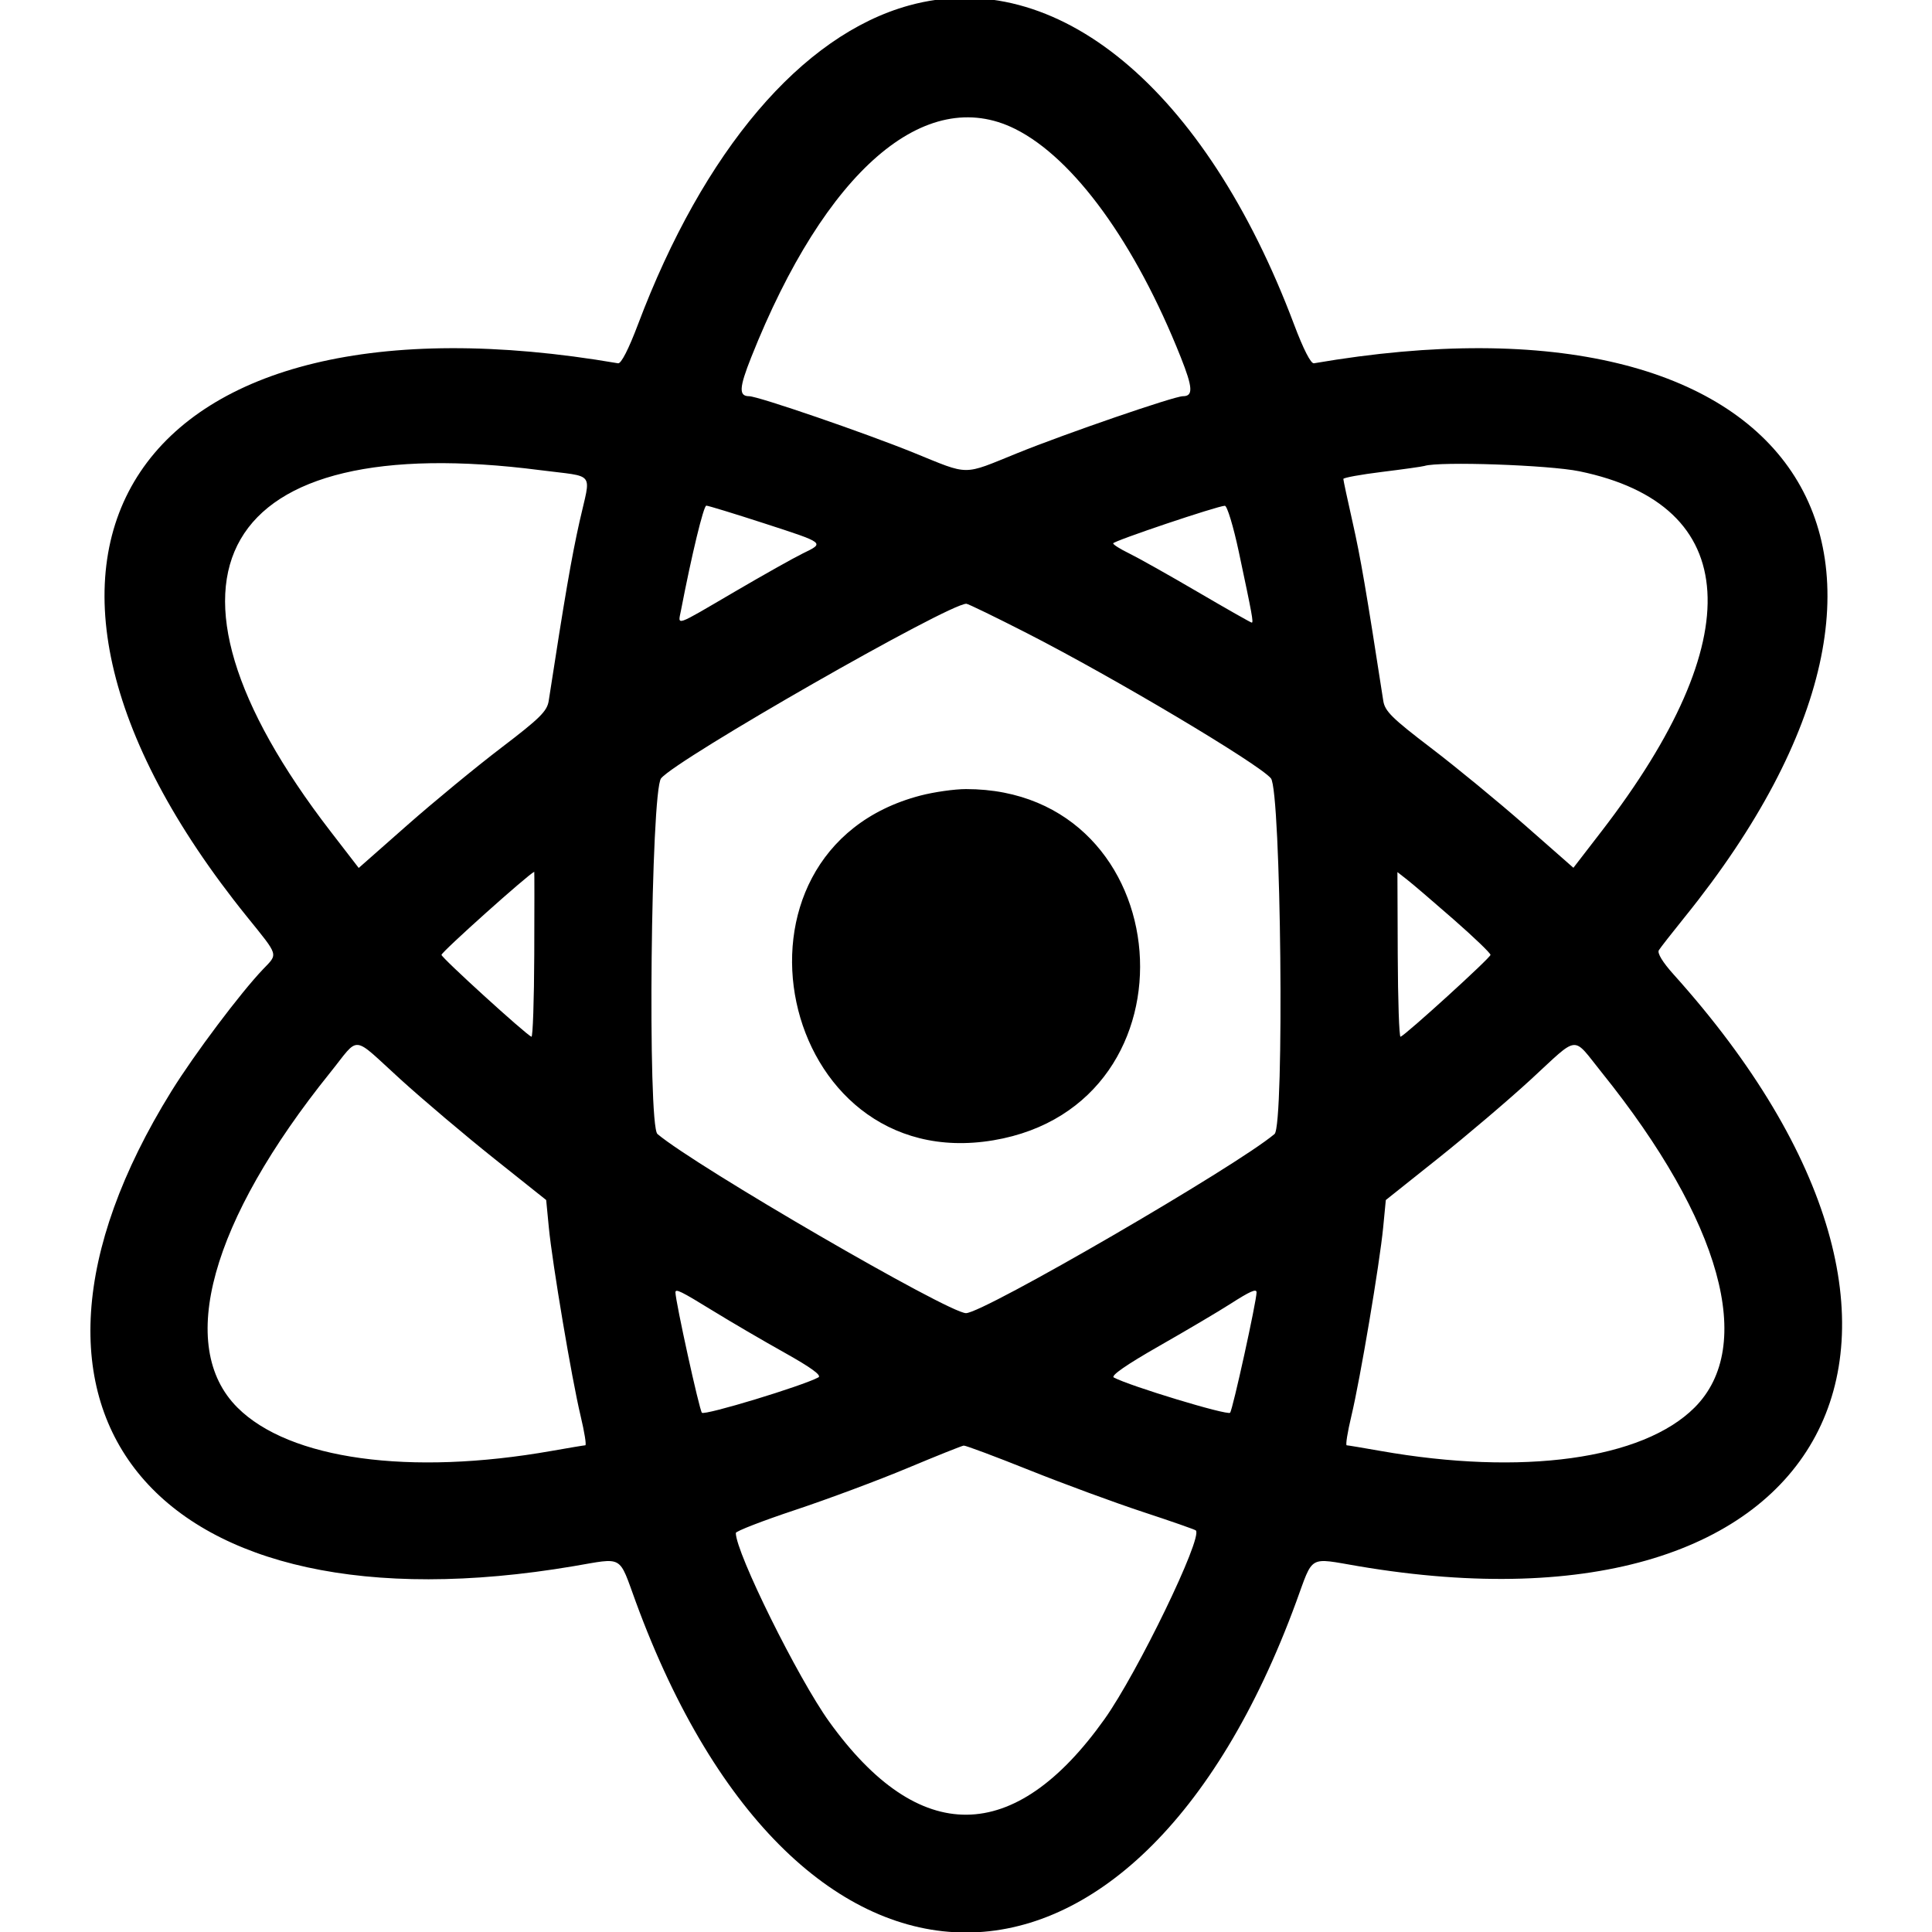 <svg id="svg" xmlns="http://www.w3.org/2000/svg" xmlns:xlink="http://www.w3.org/1999/xlink" width="400" height="400" viewBox="0, 0, 400,400"><g id="svgg"><path id="path0" d="M188.203 1.131 C 165.981 7.260,145.666 31.171,132.080 67.188 C 130.158 72.283,128.601 75.324,127.970 75.216 C 27.725 57.978,-9.930 114.161,51.156 189.824 C 57.788 198.038,57.592 197.399,54.474 200.656 C 49.811 205.530,40.218 218.299,35.492 225.924 C -6.107 293.047,32.662 338.837,118.750 324.261 C 129.227 322.487,128.024 321.798,131.633 331.641 C 165.100 422.930,234.900 422.930,268.367 331.641 C 271.976 321.798,270.773 322.487,281.250 324.261 C 379.435 340.886,413.710 276.499,346.480 201.723 C 344.234 199.225,343.080 197.327,343.447 196.734 C 343.772 196.208,346.201 193.098,348.844 189.824 C 409.930 114.161,372.275 57.978,272.030 75.216 C 271.399 75.324,269.846 72.286,267.927 67.188 C 249.529 18.296,218.671 -7.272,188.203 1.131 M210.189 26.702 C 222.349 32.779,235.072 50.324,244.473 73.983 C 246.977 80.284,247.071 82.031,244.908 82.031 C 243.104 82.031,220.601 89.772,210.547 93.851 C 199.162 98.470,200.855 98.477,189.226 93.755 C 179.062 89.627,156.949 82.031,155.097 82.031 C 152.929 82.031,153.022 80.288,155.527 73.983 C 170.881 35.343,191.607 17.416,210.189 26.702 M111.842 97.340 C 123.481 98.844,122.363 97.392,120.000 107.933 C 118.335 115.359,116.914 123.620,113.605 145.101 C 113.275 147.243,111.790 148.711,103.763 154.829 C 98.563 158.792,89.800 166.009,84.289 170.867 L 74.270 179.700 68.449 172.152 C 27.561 119.124,45.193 88.725,111.842 97.340 M327.006 97.576 C 360.718 104.534,362.406 132.136,331.564 172.134 L 325.757 179.665 315.727 170.852 C 310.211 166.005,301.442 158.795,296.240 154.831 C 288.213 148.713,286.725 147.242,286.393 145.101 C 282.863 122.262,281.680 115.371,280.053 108.171 C 278.993 103.478,278.125 99.425,278.125 99.164 C 278.125 98.903,281.729 98.246,286.133 97.703 C 290.537 97.160,294.492 96.604,294.922 96.467 C 297.988 95.487,320.689 96.273,327.006 97.576 M158.226 108.357 C 170.909 112.473,170.772 112.367,166.211 114.584 C 164.385 115.471,158.005 119.057,152.034 122.552 C 139.442 129.921,140.367 129.602,140.991 126.367 C 143.221 114.806,145.670 104.688,146.237 104.688 C 146.613 104.688,152.009 106.339,158.226 108.357 M256.484 114.258 C 259.259 127.307,259.552 128.906,259.161 128.906 C 258.975 128.906,253.938 126.047,247.966 122.552 C 241.995 119.057,235.615 115.471,233.789 114.584 C 231.963 113.696,230.469 112.758,230.469 112.498 C 230.469 112.018,252.024 104.761,253.591 104.714 C 254.063 104.699,255.364 108.994,256.484 114.258 M212.654 131.109 C 230.565 140.261,260.660 158.170,263.130 161.146 C 265.238 163.686,265.946 233.038,263.881 234.784 C 255.979 241.468,203.610 271.873,200.000 271.873 C 196.390 271.873,144.021 241.468,136.119 234.784 C 134.039 233.025,134.749 163.702,136.873 161.142 C 140.247 157.076,196.338 125.000,200.074 125.000 C 200.417 125.000,206.078 127.749,212.654 131.109 M190.562 164.713 C 146.675 176.170,160.944 243.603,205.664 236.085 C 249.500 228.715,244.410 163.371,200.000 163.371 C 197.637 163.371,193.389 163.975,190.562 164.713 M110.613 197.655 C 110.577 207.108,110.315 214.754,110.032 214.648 C 108.905 214.222,91.406 198.294,91.406 197.694 C 91.406 197.092,109.418 180.964,110.613 180.495 C 110.650 180.480,110.650 188.203,110.613 197.655 M300.977 190.381 C 305.166 194.049,308.594 197.340,308.594 197.694 C 308.594 198.294,291.095 214.222,289.968 214.648 C 289.685 214.754,289.423 207.128,289.387 197.700 L 289.321 180.559 291.340 182.135 C 292.451 183.001,296.787 186.712,300.977 190.381 M82.898 223.445 C 87.634 227.747,96.363 235.133,102.295 239.860 L 113.081 248.454 113.627 254.110 C 114.349 261.592,118.386 285.539,120.211 293.164 C 121.008 296.494,121.445 299.225,121.182 299.233 C 120.918 299.241,117.798 299.761,114.247 300.389 C 84.809 305.596,59.900 302.162,49.153 291.415 C 36.445 278.707,43.617 252.815,68.360 222.070 C 74.608 214.308,72.630 214.121,82.898 223.445 M331.640 222.070 C 356.383 252.815,363.555 278.707,350.847 291.415 C 340.100 302.162,315.191 305.596,285.753 300.389 C 282.202 299.761,279.082 299.241,278.818 299.233 C 278.555 299.225,278.992 296.494,279.789 293.164 C 281.614 285.539,285.651 261.592,286.373 254.110 L 286.919 248.454 297.718 239.849 C 303.658 235.117,312.314 227.753,316.954 223.486 C 327.108 214.147,325.396 214.312,331.640 222.070 M147.537 271.349 C 151.255 273.638,157.949 277.552,162.412 280.047 C 167.921 283.127,170.179 284.772,169.443 285.169 C 166.154 286.948,145.911 293.096,145.323 292.495 C 144.800 291.961,139.844 269.411,139.844 267.566 C 139.844 266.757,141.009 267.330,147.537 271.349 M260.156 267.566 C 260.156 269.411,255.200 291.961,254.677 292.495 C 254.094 293.092,233.865 286.956,230.598 285.193 C 229.923 284.828,233.228 282.535,239.973 278.687 C 245.703 275.418,252.324 271.503,254.688 269.986 C 258.806 267.342,260.156 266.745,260.156 267.566 M213.144 304.386 C 220.248 307.229,230.831 311.124,236.660 313.042 C 242.489 314.960,247.407 316.678,247.589 316.860 C 249.061 318.332,235.515 346.317,228.680 355.926 C 210.038 382.134,190.267 382.316,171.671 356.451 C 165.206 347.460,152.344 321.462,152.344 317.387 C 152.344 317.015,157.881 314.869,164.648 312.619 C 171.416 310.368,181.875 306.466,187.891 303.948 C 193.906 301.430,199.143 299.336,199.527 299.294 C 199.912 299.253,206.039 301.544,213.144 304.386 " stroke="none" fill="#000000" fill-rule="evenodd"></path></g></svg>